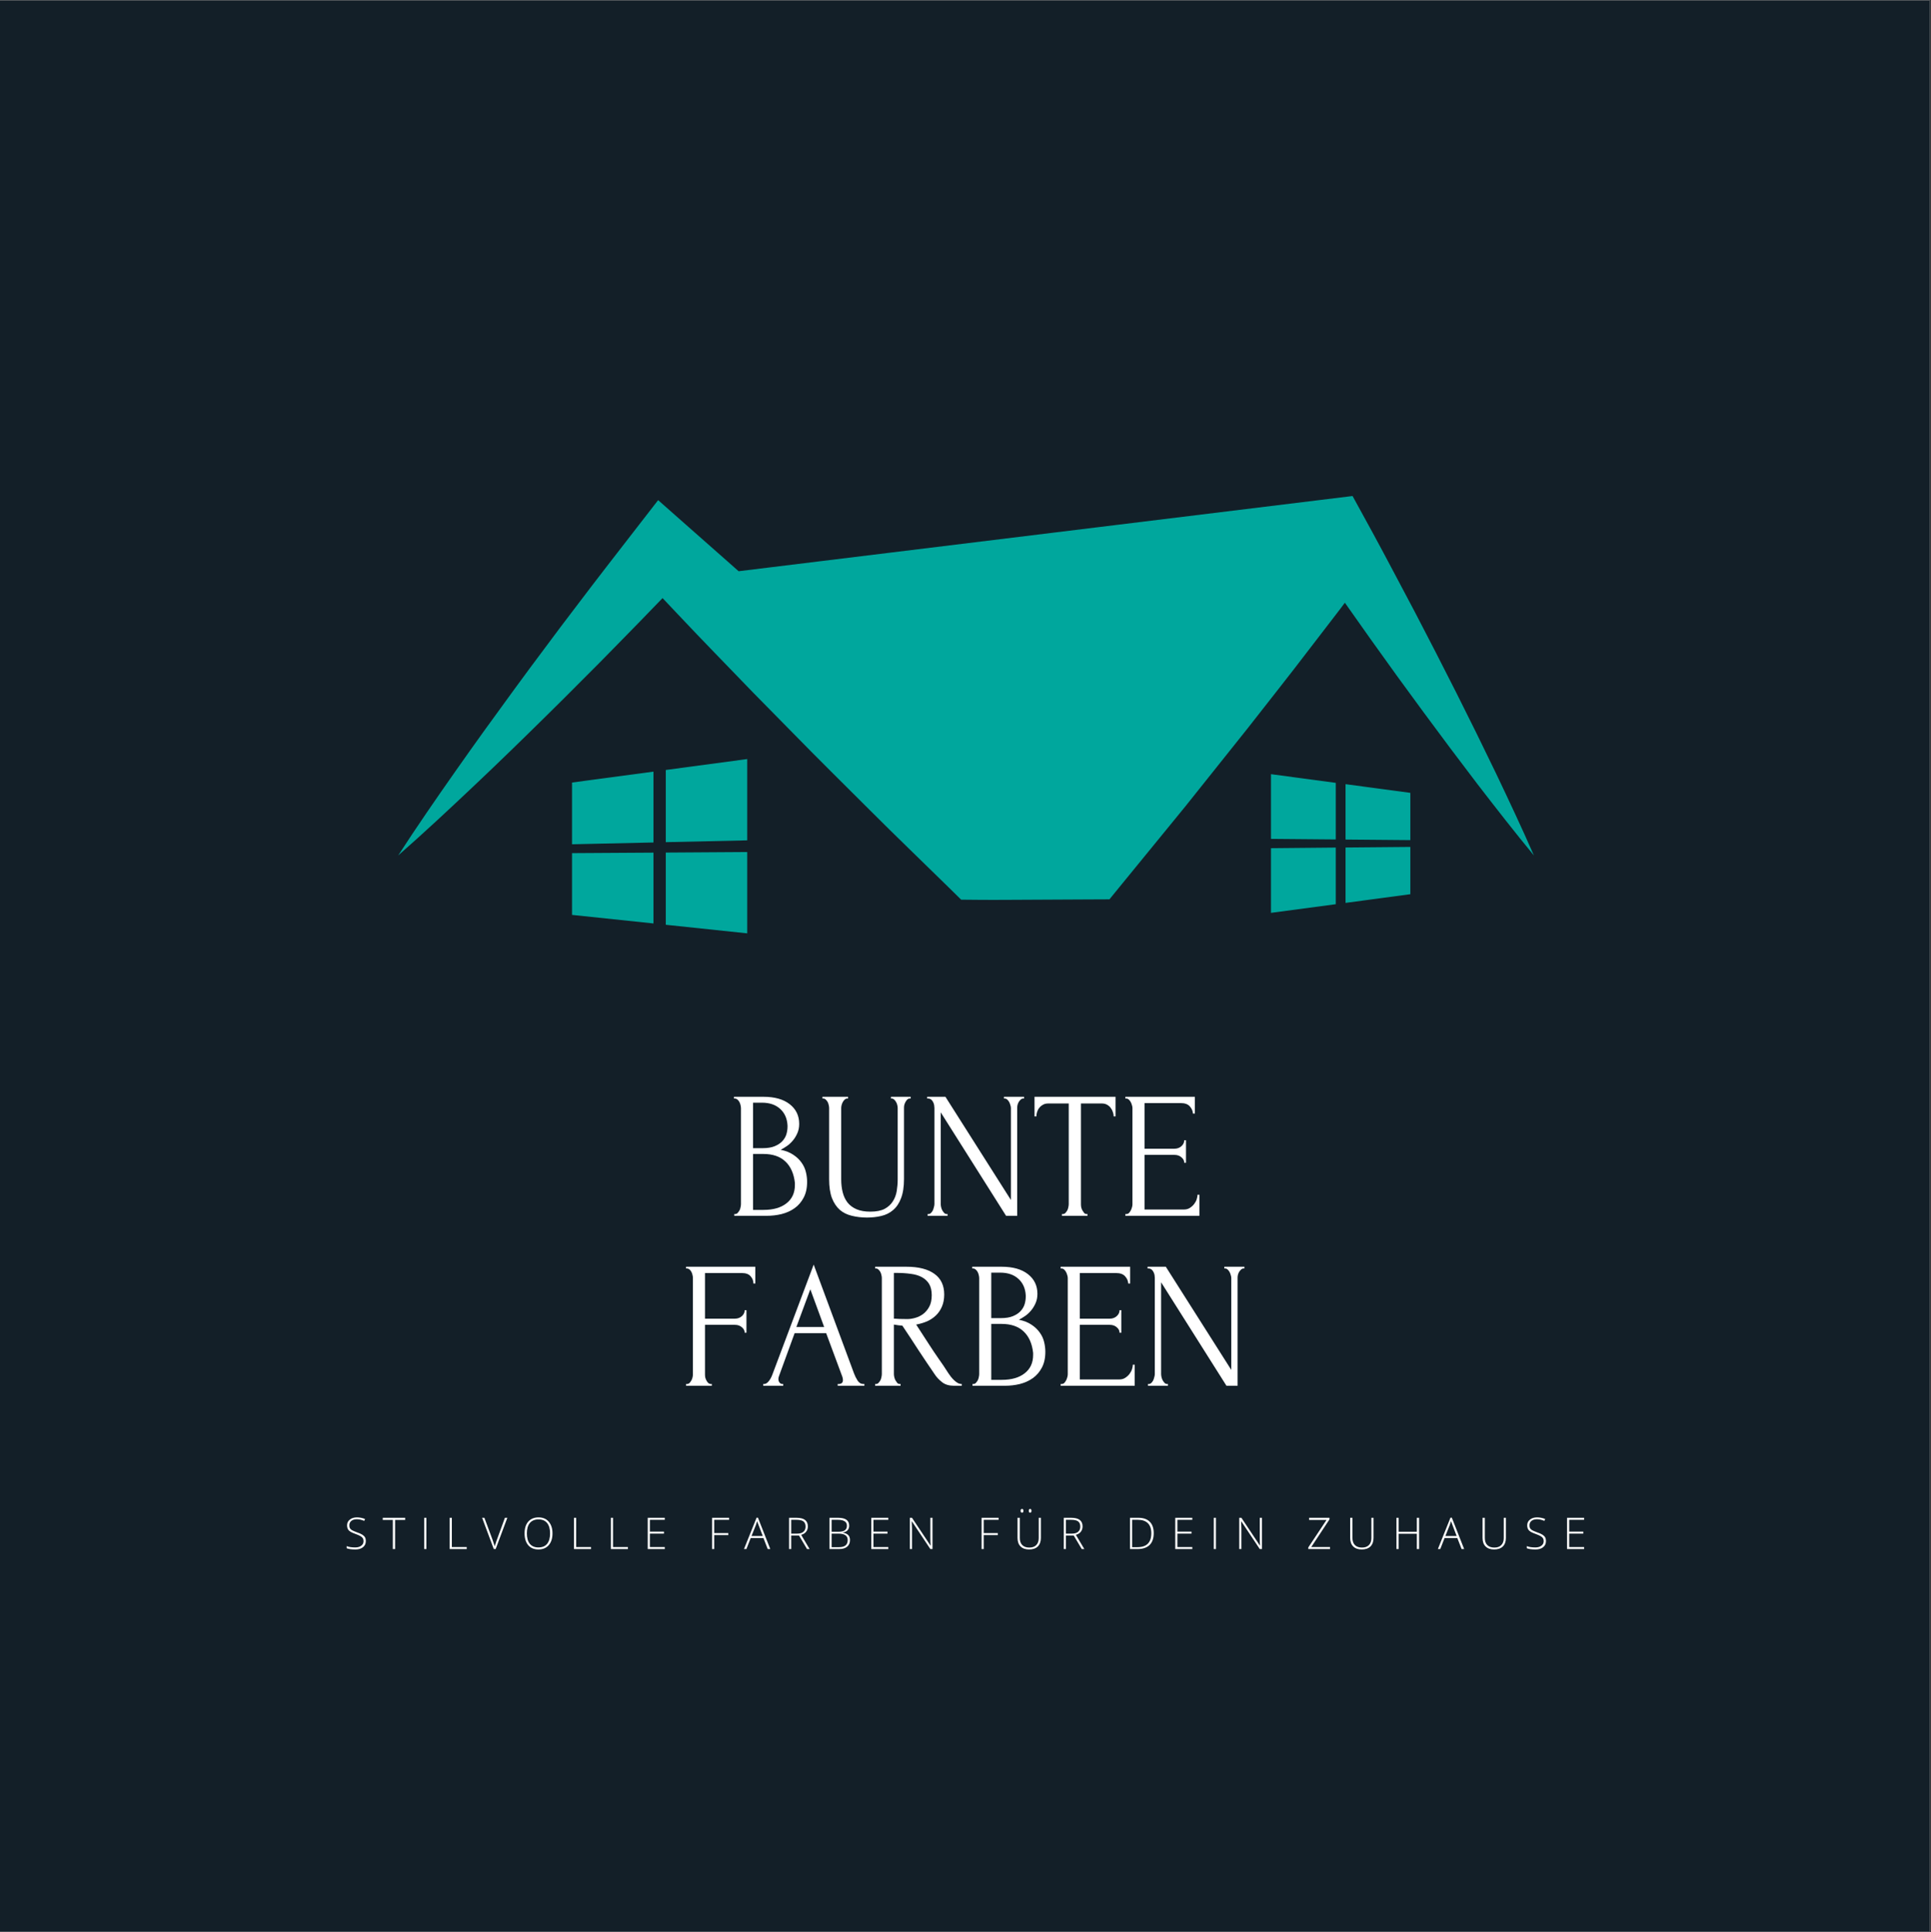 <?xml version="1.0" encoding="iso-8859-1"?>
<svg xmlns="http://www.w3.org/2000/svg" xmlns:xlink="http://www.w3.org/1999/xlink" width="224.88pt" height="225pt" viewBox="0 0 224.88 225" version="1.2">
	
	

	
	<rect x="0" y="0" width="224.88" height="225" fill="#333333" stroke="none"/>
	
	

	
	<defs>
		
		

		
		<g>
			
			

			
			<symbol overflow="visible" id="glyph0-0">
				
				

				
				<path style="stroke:none;" d="" animation_id="0"/>
				
				

			
			</symbol>
			
			

			
			<symbol overflow="visible" id="glyph0-1">
				
				

				
				<path style="stroke:none;" d="M 0.938 -0.203 L 1.047 -0.203 C 1.148 -0.203 1.242 -0.242 1.328 -0.328 C 1.41 -0.422 1.484 -0.52 1.547 -0.625 C 1.609 -0.738 1.648 -0.863 1.672 -1 C 1.703 -1.133 1.719 -1.254 1.719 -1.359 L 1.719 -12.531 C 1.719 -12.633 1.703 -12.75 1.672 -12.875 C 1.648 -13 1.609 -13.117 1.547 -13.234 C 1.484 -13.359 1.406 -13.457 1.312 -13.531 C 1.219 -13.613 1.117 -13.656 1.016 -13.656 L 0.906 -13.656 L 0.906 -13.859 L 4.344 -13.859 C 5.645 -13.859 6.66 -13.57 7.391 -13 C 8.129 -12.426 8.5 -11.66 8.5 -10.703 C 8.5 -10.297 8.426 -9.93 8.281 -9.609 C 8.145 -9.297 7.969 -9.008 7.75 -8.75 C 7.539 -8.5 7.305 -8.285 7.047 -8.109 C 6.797 -7.941 6.562 -7.801 6.344 -7.688 C 6.926 -7.57 7.414 -7.379 7.812 -7.109 C 8.207 -6.848 8.523 -6.547 8.766 -6.203 C 9.016 -5.859 9.188 -5.488 9.281 -5.094 C 9.375 -4.707 9.422 -4.328 9.422 -3.953 C 9.422 -3.223 9.285 -2.609 9.016 -2.109 C 8.754 -1.609 8.406 -1.203 7.969 -0.891 C 7.531 -0.578 7.023 -0.348 6.453 -0.203 C 5.891 -0.066 5.305 0 4.703 0 L 0.938 0 Z M 8 -3.828 C 7.883 -4.898 7.52 -5.727 6.906 -6.312 C 6.289 -6.906 5.426 -7.203 4.312 -7.203 L 3.125 -7.203 L 3.125 -0.688 L 4.344 -0.688 C 5.477 -0.688 6.367 -0.941 7.016 -1.453 C 7.672 -1.961 8 -2.676 8 -3.594 Z M 7.141 -10.516 C 7.098 -11.328 6.812 -11.973 6.281 -12.453 C 5.758 -12.93 5.055 -13.172 4.172 -13.172 L 3.125 -13.172 L 3.125 -7.875 L 4.219 -7.875 C 4.812 -7.875 5.289 -7.953 5.656 -8.109 C 6.031 -8.266 6.328 -8.461 6.547 -8.703 C 6.773 -8.953 6.93 -9.223 7.016 -9.516 C 7.098 -9.805 7.141 -10.094 7.141 -10.375 Z M 7.141 -10.516 " animation_id="1"/>
				
				

			
			</symbol>
			
			

			
			<symbol overflow="visible" id="glyph0-2">
				
				

				
				<path style="stroke:none;" d="M 0.938 -13.859 L 3.922 -13.859 L 3.922 -13.656 L 3.828 -13.656 C 3.711 -13.656 3.613 -13.613 3.531 -13.531 C 3.445 -13.457 3.375 -13.363 3.312 -13.25 C 3.25 -13.133 3.203 -13.016 3.172 -12.891 C 3.141 -12.766 3.125 -12.656 3.125 -12.562 L 3.125 -4.266 C 3.125 -3.711 3.18 -3.207 3.297 -2.75 C 3.41 -2.289 3.598 -1.891 3.859 -1.547 C 4.129 -1.211 4.477 -0.953 4.906 -0.766 C 5.344 -0.578 5.879 -0.484 6.516 -0.484 C 7.211 -0.484 7.77 -0.594 8.188 -0.812 C 8.602 -1.039 8.922 -1.332 9.141 -1.688 C 9.367 -2.039 9.52 -2.441 9.594 -2.891 C 9.664 -3.336 9.703 -3.781 9.703 -4.219 L 9.703 -12.562 C 9.703 -12.656 9.688 -12.766 9.656 -12.891 C 9.633 -13.016 9.586 -13.133 9.516 -13.25 C 9.453 -13.363 9.379 -13.457 9.297 -13.531 C 9.211 -13.613 9.125 -13.656 9.031 -13.656 L 8.922 -13.656 L 8.922 -13.859 L 11.219 -13.859 L 11.219 -13.656 L 11.109 -13.656 C 10.992 -13.656 10.895 -13.613 10.812 -13.531 C 10.738 -13.457 10.672 -13.363 10.609 -13.25 C 10.547 -13.133 10.5 -13.016 10.469 -12.891 C 10.445 -12.766 10.438 -12.656 10.438 -12.562 L 10.438 -4.281 C 10.438 -3.375 10.32 -2.629 10.094 -2.047 C 9.875 -1.461 9.566 -1.004 9.172 -0.672 C 8.785 -0.336 8.328 -0.109 7.797 0.016 C 7.273 0.141 6.719 0.203 6.125 0.203 C 5.5 0.203 4.914 0.133 4.375 0 C 3.832 -0.125 3.363 -0.352 2.969 -0.688 C 2.582 -1.031 2.273 -1.488 2.047 -2.062 C 1.828 -2.645 1.719 -3.379 1.719 -4.266 L 1.719 -12.562 C 1.719 -12.656 1.703 -12.766 1.672 -12.891 C 1.648 -13.016 1.609 -13.133 1.547 -13.25 C 1.484 -13.363 1.41 -13.457 1.328 -13.531 C 1.242 -13.613 1.148 -13.656 1.047 -13.656 L 0.938 -13.656 Z M 0.938 -13.859 " animation_id="2"/>
				
				

			
			</symbol>
			
			

			
			<symbol overflow="visible" id="glyph0-3">
				
				

				
				<path style="stroke:none;" d="M 3.156 -0.203 L 3.25 -0.203 L 3.25 0 L 0.922 0 L 0.922 -0.203 L 1.031 -0.203 C 1.125 -0.203 1.219 -0.242 1.312 -0.328 C 1.406 -0.422 1.477 -0.52 1.531 -0.625 C 1.582 -0.738 1.625 -0.863 1.656 -1 C 1.695 -1.133 1.719 -1.254 1.719 -1.359 L 1.719 -12.562 C 1.719 -12.656 1.707 -12.766 1.688 -12.891 C 1.664 -13.016 1.625 -13.133 1.562 -13.25 C 1.508 -13.363 1.438 -13.457 1.344 -13.531 C 1.25 -13.613 1.129 -13.656 0.984 -13.656 L 0.875 -13.656 L 0.875 -13.859 L 3 -13.859 L 10.625 -1.844 L 10.625 -12.562 C 10.625 -12.656 10.602 -12.766 10.562 -12.891 C 10.531 -13.016 10.484 -13.133 10.422 -13.25 C 10.359 -13.363 10.285 -13.457 10.203 -13.531 C 10.117 -13.613 10.02 -13.656 9.906 -13.656 L 9.812 -13.656 L 9.812 -13.859 L 12.156 -13.859 L 12.156 -13.656 L 12.047 -13.656 C 11.941 -13.656 11.848 -13.613 11.766 -13.531 C 11.68 -13.457 11.602 -13.363 11.531 -13.25 C 11.469 -13.133 11.422 -13.016 11.391 -12.891 C 11.367 -12.766 11.359 -12.656 11.359 -12.562 L 11.359 0 L 10.062 0 L 2.453 -12.047 L 2.453 -1.359 C 2.453 -1.254 2.469 -1.133 2.5 -1 C 2.531 -0.863 2.578 -0.738 2.641 -0.625 C 2.703 -0.52 2.773 -0.422 2.859 -0.328 C 2.941 -0.242 3.039 -0.203 3.156 -0.203 Z M 3.156 -0.203 " animation_id="3"/>
				
				

			
			</symbol>
			
			

			
			<symbol overflow="visible" id="glyph0-4">
				
				

				
				<path style="stroke:none;" d="M 6.266 -0.203 L 6.359 -0.203 L 6.359 0 L 3.375 0 L 3.375 -0.203 L 3.484 -0.203 C 3.598 -0.203 3.695 -0.242 3.781 -0.328 C 3.863 -0.422 3.938 -0.52 4 -0.625 C 4.062 -0.738 4.102 -0.863 4.125 -1 C 4.156 -1.133 4.172 -1.254 4.172 -1.359 L 4.172 -13.078 L 1.75 -13.078 C 1.52 -13.078 1.32 -13.023 1.156 -12.922 C 0.988 -12.828 0.848 -12.707 0.734 -12.562 C 0.617 -12.414 0.535 -12.254 0.484 -12.078 C 0.43 -11.91 0.406 -11.742 0.406 -11.578 L 0.188 -11.578 L 0.188 -13.859 L 9.625 -13.859 L 9.625 -11.578 L 9.406 -11.578 C 9.406 -11.742 9.375 -11.91 9.312 -12.078 C 9.258 -12.254 9.176 -12.414 9.062 -12.562 C 8.957 -12.707 8.82 -12.828 8.656 -12.922 C 8.488 -13.023 8.289 -13.078 8.062 -13.078 L 5.594 -13.078 L 5.594 -1.359 C 5.594 -1.254 5.602 -1.133 5.625 -1 C 5.656 -0.863 5.703 -0.738 5.766 -0.625 C 5.828 -0.52 5.895 -0.422 5.969 -0.328 C 6.051 -0.242 6.148 -0.203 6.266 -0.203 Z M 6.266 -0.203 " animation_id="4"/>
				
				

			
			</symbol>
			
			

			
			<symbol overflow="visible" id="glyph0-5">
				
				

				
				<path style="stroke:none;" d="M 0.938 -0.203 L 1.047 -0.203 C 1.16 -0.203 1.258 -0.238 1.344 -0.312 C 1.426 -0.395 1.5 -0.492 1.562 -0.609 C 1.625 -0.723 1.672 -0.844 1.703 -0.969 C 1.742 -1.094 1.766 -1.211 1.766 -1.328 L 1.766 -12.562 C 1.766 -12.656 1.742 -12.766 1.703 -12.891 C 1.672 -13.016 1.625 -13.133 1.562 -13.25 C 1.5 -13.363 1.426 -13.457 1.344 -13.531 C 1.258 -13.613 1.16 -13.656 1.047 -13.656 L 0.938 -13.656 L 0.938 -13.859 L 9.031 -13.859 L 9.031 -11.906 L 8.812 -11.906 C 8.789 -12.227 8.664 -12.508 8.438 -12.75 C 8.219 -13 7.867 -13.125 7.391 -13.125 L 3.172 -13.125 L 3.172 -7.812 L 6.656 -7.812 C 6.977 -7.812 7.25 -7.91 7.469 -8.109 C 7.688 -8.305 7.797 -8.535 7.797 -8.797 L 8 -8.797 L 8 -6.172 L 7.797 -6.172 C 7.797 -6.422 7.688 -6.633 7.469 -6.812 C 7.258 -7 6.988 -7.094 6.656 -7.094 L 3.172 -7.094 L 3.172 -0.734 L 7.766 -0.734 C 8.035 -0.734 8.266 -0.797 8.453 -0.922 C 8.648 -1.047 8.816 -1.195 8.953 -1.375 C 9.086 -1.551 9.188 -1.738 9.25 -1.938 C 9.312 -2.145 9.344 -2.316 9.344 -2.453 L 9.562 -2.453 L 9.562 0 L 0.938 0 Z M 0.938 -0.203 " animation_id="5"/>
				
				

			
			</symbol>
			
			

			
			<symbol overflow="visible" id="glyph0-6">
				
				

				
				<path style="stroke:none;" d="M 3.859 -0.203 L 3.969 -0.203 L 3.969 0 L 0.969 0 L 0.969 -0.203 L 1.078 -0.203 C 1.18 -0.203 1.273 -0.238 1.359 -0.312 C 1.441 -0.395 1.516 -0.492 1.578 -0.609 C 1.648 -0.723 1.695 -0.844 1.719 -0.969 C 1.75 -1.094 1.766 -1.211 1.766 -1.328 L 1.766 -12.562 C 1.766 -12.656 1.75 -12.766 1.719 -12.891 C 1.695 -13.016 1.656 -13.133 1.594 -13.25 C 1.539 -13.363 1.469 -13.457 1.375 -13.531 C 1.281 -13.613 1.18 -13.656 1.078 -13.656 L 0.969 -13.656 L 0.969 -13.859 L 9.031 -13.859 L 9.031 -11.906 L 8.812 -11.906 C 8.812 -12.227 8.703 -12.508 8.484 -12.75 C 8.273 -13 7.938 -13.125 7.469 -13.125 L 3.172 -13.125 L 3.172 -7.812 L 6.656 -7.812 C 6.977 -7.812 7.25 -7.91 7.469 -8.109 C 7.688 -8.305 7.797 -8.535 7.797 -8.797 L 8 -8.797 L 8 -6.172 L 7.797 -6.172 C 7.797 -6.422 7.688 -6.633 7.469 -6.812 C 7.258 -7 6.988 -7.094 6.656 -7.094 L 3.172 -7.094 L 3.172 -1.328 C 3.172 -1.211 3.18 -1.094 3.203 -0.969 C 3.234 -0.844 3.281 -0.723 3.344 -0.609 C 3.406 -0.492 3.477 -0.395 3.562 -0.312 C 3.656 -0.238 3.754 -0.203 3.859 -0.203 Z M 3.859 -0.203 " animation_id="6"/>
				
				

			
			</symbol>
			
			

			
			<symbol overflow="visible" id="glyph0-7">
				
				

				
				<path style="stroke:none;" d="M 8.969 -0.203 L 9.078 -0.203 C 9.41 -0.203 9.578 -0.359 9.578 -0.672 C 9.578 -0.785 9.555 -0.906 9.516 -1.031 L 7.625 -6.125 L 3.953 -6.125 L 2.125 -1.109 C 2.082 -0.992 2.062 -0.891 2.062 -0.797 C 2.062 -0.617 2.109 -0.473 2.203 -0.359 C 2.305 -0.254 2.41 -0.203 2.516 -0.203 L 2.625 -0.203 L 2.625 0 L 0.297 0 L 0.297 -0.203 L 0.406 -0.203 C 0.582 -0.203 0.758 -0.312 0.938 -0.531 C 1.113 -0.75 1.254 -1.004 1.359 -1.297 L 6.172 -14.109 L 10.875 -1.422 C 10.977 -1.148 11.113 -0.879 11.281 -0.609 C 11.457 -0.336 11.688 -0.203 11.969 -0.203 L 12.078 -0.203 L 12.078 0 L 8.969 0 Z M 4.156 -6.844 L 7.391 -6.844 L 5.781 -11.234 Z M 4.156 -6.844 " animation_id="7"/>
				
				

			
			</symbol>
			
			

			
			<symbol overflow="visible" id="glyph0-8">
				
				

				
				<path style="stroke:none;" d="M 3.797 -0.203 L 3.906 -0.203 L 3.906 0 L 0.938 0 L 0.938 -0.203 L 1.047 -0.203 C 1.148 -0.203 1.242 -0.242 1.328 -0.328 C 1.41 -0.422 1.484 -0.52 1.547 -0.625 C 1.609 -0.738 1.648 -0.863 1.672 -1 C 1.703 -1.133 1.719 -1.254 1.719 -1.359 L 1.719 -12.562 C 1.719 -12.656 1.703 -12.766 1.672 -12.891 C 1.648 -13.016 1.609 -13.133 1.547 -13.25 C 1.484 -13.363 1.41 -13.457 1.328 -13.531 C 1.242 -13.613 1.148 -13.656 1.047 -13.656 L 0.938 -13.656 L 0.938 -13.859 L 4.594 -13.859 C 6 -13.859 7.082 -13.582 7.844 -13.031 C 8.602 -12.488 8.984 -11.688 8.984 -10.625 C 8.984 -10.094 8.895 -9.625 8.719 -9.219 C 8.551 -8.82 8.316 -8.477 8.016 -8.188 C 7.723 -7.906 7.379 -7.676 6.984 -7.5 C 6.586 -7.332 6.164 -7.207 5.719 -7.125 L 7.219 -4.812 C 7.582 -4.25 7.953 -3.695 8.328 -3.156 C 8.711 -2.625 9.086 -2.066 9.453 -1.484 C 9.547 -1.348 9.648 -1.203 9.766 -1.047 C 9.891 -0.891 10.02 -0.75 10.156 -0.625 C 10.289 -0.5 10.43 -0.395 10.578 -0.312 C 10.723 -0.238 10.875 -0.203 11.031 -0.203 L 11.031 0 L 10.125 0 C 9.562 0 9.102 -0.133 8.75 -0.406 C 8.395 -0.676 8.098 -0.992 7.859 -1.359 C 7.223 -2.285 6.594 -3.223 5.969 -4.172 C 5.352 -5.129 4.734 -6.07 4.109 -7 C 3.961 -7.008 3.801 -7.023 3.625 -7.047 C 3.445 -7.066 3.281 -7.094 3.125 -7.125 L 3.125 -1.359 C 3.125 -1.254 3.141 -1.133 3.172 -1 C 3.203 -0.863 3.25 -0.738 3.312 -0.625 C 3.375 -0.52 3.441 -0.422 3.516 -0.328 C 3.598 -0.242 3.691 -0.203 3.797 -0.203 Z M 3.125 -13.141 L 3.125 -7.812 L 3.234 -7.812 C 3.348 -7.801 3.523 -7.789 3.766 -7.781 C 4.016 -7.77 4.32 -7.766 4.688 -7.766 C 4.977 -7.766 5.285 -7.812 5.609 -7.906 C 5.941 -8 6.25 -8.148 6.531 -8.359 C 6.82 -8.578 7.062 -8.863 7.25 -9.219 C 7.438 -9.57 7.531 -10.016 7.531 -10.547 C 7.531 -11.078 7.43 -11.508 7.234 -11.844 C 7.035 -12.176 6.754 -12.441 6.391 -12.641 C 6.035 -12.836 5.602 -12.969 5.094 -13.031 C 4.594 -13.102 4.039 -13.141 3.438 -13.141 Z M 3.125 -13.141 " animation_id="8"/>
				
				

			
			</symbol>
			
			

			
			<symbol overflow="visible" id="glyph1-0">
				
				

				
				<path style="stroke:none;" d="M 0.484 -3.641 L 2.578 -3.641 L 2.578 0 L 0.484 0 Z M 0.734 -0.266 L 2.312 -0.266 L 2.312 -3.375 L 0.734 -3.375 Z M 0.734 -0.266 " animation_id="9"/>
				
				

			
			</symbol>
			
			

			
			<symbol overflow="visible" id="glyph1-1">
				
				

				
				<path style="stroke:none;" d="M 2.516 -0.938 C 2.516 -0.633 2.406 -0.395 2.188 -0.219 C 1.969 -0.039 1.672 0.047 1.297 0.047 C 0.848 0.047 0.508 0 0.281 -0.094 L 0.281 -0.344 C 0.539 -0.238 0.875 -0.188 1.281 -0.188 C 1.57 -0.188 1.805 -0.254 1.984 -0.391 C 2.16 -0.523 2.25 -0.703 2.25 -0.922 C 2.25 -1.066 2.219 -1.18 2.156 -1.266 C 2.102 -1.359 2.008 -1.441 1.875 -1.516 C 1.75 -1.586 1.555 -1.672 1.297 -1.766 C 0.93 -1.891 0.676 -2.023 0.531 -2.172 C 0.395 -2.316 0.328 -2.516 0.328 -2.766 C 0.328 -3.035 0.43 -3.254 0.641 -3.422 C 0.848 -3.598 1.125 -3.688 1.469 -3.688 C 1.801 -3.688 2.117 -3.625 2.422 -3.5 L 2.328 -3.281 C 2.023 -3.406 1.738 -3.469 1.469 -3.469 C 1.195 -3.469 0.984 -3.406 0.828 -3.281 C 0.672 -3.156 0.594 -2.984 0.594 -2.766 C 0.594 -2.629 0.613 -2.52 0.656 -2.438 C 0.707 -2.352 0.785 -2.273 0.891 -2.203 C 1.004 -2.141 1.195 -2.055 1.469 -1.953 C 1.75 -1.859 1.961 -1.766 2.109 -1.672 C 2.254 -1.578 2.359 -1.473 2.422 -1.359 C 2.484 -1.242 2.516 -1.102 2.516 -0.938 Z M 2.516 -0.938 " animation_id="10"/>
				
				

			
			</symbol>
			
			

			
			<symbol overflow="visible" id="glyph1-2">
				
				

				
				<path style="stroke:none;" d="M 1.469 0 L 1.203 0 L 1.203 -3.391 L 0.031 -3.391 L 0.031 -3.641 L 2.641 -3.641 L 2.641 -3.391 L 1.469 -3.391 Z M 1.469 0 " animation_id="11"/>
				
				

			
			</symbol>
			
			

			
			<symbol overflow="visible" id="glyph1-3">
				
				

				
				<path style="stroke:none;" d="M 0.516 0 L 0.516 -3.641 L 0.766 -3.641 L 0.766 0 Z M 0.516 0 " animation_id="12"/>
				
				

			
			</symbol>
			
			

			
			<symbol overflow="visible" id="glyph1-4">
				
				

				
				<path style="stroke:none;" d="M 0.516 0 L 0.516 -3.641 L 0.766 -3.641 L 0.766 -0.234 L 2.5 -0.234 L 2.5 0 Z M 0.516 0 " animation_id="13"/>
				
				

			
			</symbol>
			
			

			
			<symbol overflow="visible" id="glyph1-5">
				
				

				
				<path style="stroke:none;" d="M 2.656 -3.641 L 2.938 -3.641 L 1.578 0 L 1.359 0 L 0 -3.641 L 0.266 -3.641 L 1.188 -1.156 C 1.32 -0.789 1.414 -0.516 1.469 -0.328 C 1.5 -0.441 1.562 -0.633 1.656 -0.906 Z M 2.656 -3.641 " animation_id="14"/>
				
				

			
			</symbol>
			
			

			
			<symbol overflow="visible" id="glyph1-6">
				
				

				
				<path style="stroke:none;" d="M 3.578 -1.828 C 3.578 -1.242 3.43 -0.785 3.141 -0.453 C 2.848 -0.117 2.445 0.047 1.938 0.047 C 1.438 0.047 1.039 -0.117 0.75 -0.453 C 0.469 -0.785 0.328 -1.242 0.328 -1.828 C 0.328 -2.41 0.469 -2.863 0.75 -3.188 C 1.039 -3.52 1.441 -3.688 1.953 -3.688 C 2.461 -3.688 2.859 -3.52 3.141 -3.188 C 3.43 -2.852 3.578 -2.398 3.578 -1.828 Z M 0.594 -1.828 C 0.594 -1.305 0.707 -0.898 0.938 -0.609 C 1.176 -0.328 1.508 -0.188 1.938 -0.188 C 2.383 -0.188 2.723 -0.328 2.953 -0.609 C 3.18 -0.891 3.297 -1.297 3.297 -1.828 C 3.297 -2.348 3.18 -2.75 2.953 -3.031 C 2.723 -3.312 2.391 -3.453 1.953 -3.453 C 1.516 -3.453 1.176 -3.312 0.938 -3.031 C 0.707 -2.75 0.594 -2.348 0.594 -1.828 Z M 0.594 -1.828 " animation_id="15"/>
				
				

			
			</symbol>
			
			

			
			<symbol overflow="visible" id="glyph1-7">
				
				

				
				<path style="stroke:none;" d="M 2.5 0 L 0.516 0 L 0.516 -3.641 L 2.5 -3.641 L 2.5 -3.406 L 0.766 -3.406 L 0.766 -2.031 L 2.406 -2.031 L 2.406 -1.797 L 0.766 -1.797 L 0.766 -0.234 L 2.5 -0.234 Z M 2.5 0 " animation_id="16"/>
				
				

			
			</symbol>
			
			

			
			<symbol overflow="visible" id="glyph1-8">
				
				

				
				<path style="stroke:none;" d="" animation_id="17"/>
				
				

			
			</symbol>
			
			

			
			<symbol overflow="visible" id="glyph1-9">
				
				

				
				<path style="stroke:none;" d="M 0.766 0 L 0.516 0 L 0.516 -3.641 L 2.5 -3.641 L 2.5 -3.406 L 0.766 -3.406 L 0.766 -1.859 L 2.406 -1.859 L 2.406 -1.625 L 0.766 -1.625 Z M 0.766 0 " animation_id="18"/>
				
				

			
			</symbol>
			
			

			
			<symbol overflow="visible" id="glyph1-10">
				
				

				
				<path style="stroke:none;" d="M 2.266 -1.281 L 0.781 -1.281 L 0.281 0 L 0 0 L 1.469 -3.656 L 1.625 -3.656 L 3.062 0 L 2.766 0 Z M 0.875 -1.516 L 2.188 -1.516 L 1.688 -2.828 C 1.645 -2.93 1.594 -3.07 1.531 -3.25 C 1.488 -3.094 1.441 -2.945 1.391 -2.812 Z M 0.875 -1.516 " animation_id="19"/>
				
				

			
			</symbol>
			
			

			
			<symbol overflow="visible" id="glyph1-11">
				
				

				
				<path style="stroke:none;" d="M 0.766 -1.578 L 0.766 0 L 0.516 0 L 0.516 -3.641 L 1.375 -3.641 C 1.832 -3.641 2.164 -3.555 2.375 -3.391 C 2.594 -3.223 2.703 -2.973 2.703 -2.641 C 2.703 -2.391 2.633 -2.18 2.5 -2.016 C 2.375 -1.848 2.18 -1.727 1.922 -1.656 L 2.906 0 L 2.609 0 L 1.672 -1.578 Z M 0.766 -1.797 L 1.469 -1.797 C 1.77 -1.797 2.004 -1.863 2.172 -2 C 2.348 -2.145 2.438 -2.348 2.438 -2.609 C 2.438 -2.891 2.352 -3.094 2.188 -3.219 C 2.02 -3.344 1.75 -3.406 1.375 -3.406 L 0.766 -3.406 Z M 0.766 -1.797 " animation_id="20"/>
				
				

			
			</symbol>
			
			

			
			<symbol overflow="visible" id="glyph1-12">
				
				

				
				<path style="stroke:none;" d="M 0.516 -3.641 L 1.516 -3.641 C 1.961 -3.641 2.289 -3.562 2.5 -3.406 C 2.707 -3.25 2.812 -3.02 2.812 -2.719 C 2.812 -2.508 2.75 -2.332 2.625 -2.188 C 2.5 -2.051 2.312 -1.961 2.062 -1.922 L 2.062 -1.906 C 2.352 -1.863 2.566 -1.77 2.703 -1.625 C 2.836 -1.488 2.906 -1.297 2.906 -1.047 C 2.906 -0.711 2.789 -0.453 2.562 -0.266 C 2.344 -0.086 2.031 0 1.625 0 L 0.516 0 Z M 0.766 -2.016 L 1.562 -2.016 C 1.906 -2.016 2.156 -2.07 2.312 -2.188 C 2.469 -2.301 2.547 -2.477 2.547 -2.719 C 2.547 -2.957 2.457 -3.129 2.281 -3.234 C 2.102 -3.348 1.844 -3.406 1.5 -3.406 L 0.766 -3.406 Z M 0.766 -1.797 L 0.766 -0.219 L 1.625 -0.219 C 2.301 -0.219 2.641 -0.492 2.641 -1.047 C 2.641 -1.547 2.281 -1.797 1.562 -1.797 Z M 0.766 -1.797 " animation_id="21"/>
				
				

			
			</symbol>
			
			

			
			<symbol overflow="visible" id="glyph1-13">
				
				

				
				<path style="stroke:none;" d="M 3.156 0 L 2.906 0 L 0.75 -3.234 L 0.734 -3.234 C 0.754 -2.848 0.766 -2.555 0.766 -2.359 L 0.766 0 L 0.516 0 L 0.516 -3.641 L 0.766 -3.641 L 2.922 -0.406 L 2.938 -0.406 C 2.914 -0.707 2.906 -0.992 2.906 -1.266 L 2.906 -3.641 L 3.156 -3.641 Z M 3.156 0 " animation_id="22"/>
				
				

			
			</symbol>
			
			

			
			<symbol overflow="visible" id="glyph1-14">
				
				

				
				<path style="stroke:none;" d="M 3.188 -3.641 L 3.188 -1.281 C 3.188 -0.863 3.066 -0.535 2.828 -0.297 C 2.586 -0.066 2.25 0.047 1.812 0.047 C 1.395 0.047 1.066 -0.066 0.828 -0.297 C 0.586 -0.535 0.469 -0.867 0.469 -1.297 L 0.469 -3.641 L 0.734 -3.641 L 0.734 -1.281 C 0.734 -0.938 0.828 -0.664 1.016 -0.469 C 1.211 -0.27 1.488 -0.172 1.844 -0.172 C 2.188 -0.172 2.453 -0.266 2.641 -0.453 C 2.836 -0.648 2.938 -0.922 2.938 -1.266 L 2.938 -3.641 Z M 0.828 -4.453 C 0.828 -4.523 0.836 -4.578 0.859 -4.609 C 0.891 -4.648 0.938 -4.672 1 -4.672 C 1.102 -4.672 1.156 -4.598 1.156 -4.453 C 1.156 -4.305 1.102 -4.234 1 -4.234 C 0.883 -4.234 0.828 -4.305 0.828 -4.453 Z M 1.781 -4.453 C 1.781 -4.523 1.789 -4.578 1.812 -4.609 C 1.844 -4.648 1.883 -4.672 1.938 -4.672 C 2.039 -4.672 2.094 -4.598 2.094 -4.453 C 2.094 -4.305 2.039 -4.234 1.938 -4.234 C 1.832 -4.234 1.781 -4.305 1.781 -4.453 Z M 1.781 -4.453 " animation_id="23"/>
				
				

			
			</symbol>
			
			

			
			<symbol overflow="visible" id="glyph1-15">
				
				

				
				<path style="stroke:none;" d="M 3.281 -1.859 C 3.281 -1.242 3.117 -0.781 2.797 -0.469 C 2.473 -0.156 2.004 0 1.391 0 L 0.516 0 L 0.516 -3.641 L 1.5 -3.641 C 2.082 -3.641 2.523 -3.484 2.828 -3.172 C 3.129 -2.867 3.281 -2.43 3.281 -1.859 Z M 3 -1.844 C 3 -2.363 2.863 -2.754 2.594 -3.016 C 2.332 -3.273 1.945 -3.406 1.438 -3.406 L 0.766 -3.406 L 0.766 -0.219 L 1.375 -0.219 C 2.457 -0.219 3 -0.758 3 -1.844 Z M 3 -1.844 " animation_id="24"/>
				
				

			
			</symbol>
			
			

			
			<symbol overflow="visible" id="glyph1-16">
				
				

				
				<path style="stroke:none;" d="M 2.734 0 L 0.203 0 L 0.203 -0.188 L 2.328 -3.391 L 0.297 -3.391 L 0.297 -3.641 L 2.672 -3.641 L 2.672 -3.453 L 0.547 -0.234 L 2.734 -0.234 Z M 2.734 0 " animation_id="25"/>
				
				

			
			</symbol>
			
			

			
			<symbol overflow="visible" id="glyph1-17">
				
				

				
				<path style="stroke:none;" d="M 3.188 -3.641 L 3.188 -1.281 C 3.188 -0.863 3.066 -0.535 2.828 -0.297 C 2.586 -0.066 2.25 0.047 1.812 0.047 C 1.395 0.047 1.066 -0.066 0.828 -0.297 C 0.586 -0.535 0.469 -0.867 0.469 -1.297 L 0.469 -3.641 L 0.734 -3.641 L 0.734 -1.281 C 0.734 -0.938 0.828 -0.664 1.016 -0.469 C 1.211 -0.27 1.488 -0.172 1.844 -0.172 C 2.188 -0.172 2.453 -0.266 2.641 -0.453 C 2.836 -0.648 2.938 -0.922 2.938 -1.266 L 2.938 -3.641 Z M 3.188 -3.641 " animation_id="26"/>
				
				

			
			</symbol>
			
			

			
			<symbol overflow="visible" id="glyph1-18">
				
				

				
				<path style="stroke:none;" d="M 3.156 0 L 2.891 0 L 2.891 -1.781 L 0.766 -1.781 L 0.766 0 L 0.516 0 L 0.516 -3.641 L 0.766 -3.641 L 0.766 -2.016 L 2.891 -2.016 L 2.891 -3.641 L 3.156 -3.641 Z M 3.156 0 " animation_id="27"/>
				
				

			
			</symbol>
			
			

		
		</g>
		
		

		
		<clipPath id="clip1">
			
			
  
			
			<path d="M 0 0.059 L 224.762 0.059 L 224.762 224.938 L 0 224.938 Z M 0 0.059 " animation_id="28"/>
			
			

		
		</clipPath>
		
		

	
	</defs>
	
	

	
	<g id="surface1">
		
		

		
		<g clip-path="url(#clip1)" clip-rule="nonzero">
			
			

			
			<path style=" stroke:none;fill-rule:nonzero;fill:rgb(100%,100%,100%);fill-opacity:1;" d="M 0 0.059 L 224.879 0.059 L 224.879 224.941 L 0 224.941 Z M 0 0.059 " animation_id="29"/>
			
			

			
			<path style=" stroke:none;fill-rule:nonzero;fill:rgb(7.449%,12.16%,15.689%);fill-opacity:1;" d="M 0 0.059 L 224.879 0.059 L 224.879 224.941 L 0 224.941 Z M 0 0.059 " animation_id="30"/>
			
			

		
		</g>
		
		

		
		<path style=" stroke:none;fill-rule:nonzero;fill:rgb(0%,65.489%,61.569%);fill-opacity:1;" d="M 174.219 90.047 C 172.699 86.887 171.152 83.746 169.578 80.625 L 167.195 75.945 L 164.785 71.289 L 162.332 66.656 C 161.516 65.113 160.695 63.57 159.859 62.035 L 157.516 57.758 L 86.02 66.516 L 86.027 66.523 C 85.598 66.145 85.168 65.762 84.734 65.379 L 79.922 61.133 L 76.645 58.238 L 74.203 61.387 C 71.793 64.496 69.379 67.598 67.008 70.738 C 65.812 72.301 64.629 73.871 63.457 75.457 C 62.281 77.035 61.098 78.605 59.941 80.203 C 57.613 83.383 55.305 86.574 53.039 89.805 C 50.77 93.035 48.527 96.285 46.371 99.613 C 49.352 96.996 52.242 94.301 55.109 91.59 C 57.984 88.879 60.809 86.129 63.613 83.363 C 65.023 81.984 66.41 80.586 67.801 79.191 C 69.199 77.805 70.582 76.402 71.953 74.996 C 73.703 73.223 75.43 71.434 77.16 69.645 L 78.855 71.438 C 80.324 72.992 81.797 74.543 83.289 76.078 L 87.75 80.691 L 92.246 85.262 C 95.234 88.324 98.285 91.324 101.312 94.348 C 104.332 97.371 107.422 100.328 110.473 103.324 L 111.934 104.762 L 114.074 104.781 C 116.188 104.801 118.305 104.77 120.414 104.766 L 126.754 104.734 L 129.203 104.723 L 130.688 102.902 L 138.055 93.887 L 145.324 84.777 C 147.711 81.711 150.133 78.68 152.484 75.586 L 156.035 70.965 L 156.621 70.184 L 159.629 74.441 L 162.688 78.703 L 165.789 82.941 C 167.863 85.758 169.965 88.562 172.094 91.348 C 174.238 94.125 176.391 96.895 178.637 99.613 C 177.223 96.387 175.73 93.215 174.219 90.047 " animation_id="31"/>
		
		

		
		<path style=" stroke:none;fill-rule:nonzero;fill:rgb(0%,65.489%,61.569%);fill-opacity:1;" d="M 66.617 98.312 L 76.102 98.102 L 76.102 89.852 L 66.617 91.121 L 66.617 98.312 " animation_id="32"/>
		
		

		
		<path style=" stroke:none;fill-rule:nonzero;fill:rgb(0%,65.489%,61.569%);fill-opacity:1;" d="M 77.535 107.684 L 87.02 108.684 L 87.02 99.215 L 77.535 99.277 L 77.535 107.684 " animation_id="33"/>
		
		

		
		<path style=" stroke:none;fill-rule:nonzero;fill:rgb(0%,65.489%,61.569%);fill-opacity:1;" d="M 66.617 106.535 L 76.102 107.531 L 76.102 99.285 L 66.617 99.344 L 66.617 106.535 " animation_id="34"/>
		
		

		
		<path style=" stroke:none;fill-rule:nonzero;fill:rgb(0%,65.489%,61.569%);fill-opacity:1;" d="M 77.535 98.066 L 87.02 97.855 L 87.02 88.387 L 77.535 89.66 L 77.535 98.066 " animation_id="35"/>
		
		

		
		<path style=" stroke:none;fill-rule:nonzero;fill:rgb(0%,65.489%,61.569%);fill-opacity:1;" d="M 156.699 105.137 L 164.246 104.125 L 164.246 98.621 L 156.699 98.688 L 156.699 105.137 " animation_id="36"/>
		
		

		
		<path style=" stroke:none;fill-rule:nonzero;fill:rgb(0%,65.489%,61.569%);fill-opacity:1;" d="M 148.016 106.297 L 155.562 105.289 L 155.562 98.695 L 148.016 98.766 L 148.016 106.297 " animation_id="37"/>
		
		

		
		<path style=" stroke:none;fill-rule:nonzero;fill:rgb(0%,65.489%,61.569%);fill-opacity:1;" d="M 156.699 97.762 L 164.246 97.828 L 164.246 92.324 L 156.699 91.312 L 156.699 97.762 " animation_id="38"/>
		
		

		
		<path style=" stroke:none;fill-rule:nonzero;fill:rgb(0%,65.489%,61.569%);fill-opacity:1;" d="M 148.016 97.684 L 155.562 97.75 L 155.562 91.16 L 148.016 90.148 L 148.016 97.684 " animation_id="39"/>
		
		

		
		<g style="fill:rgb(100%,100%,100%);fill-opacity:1;">
			
			
  
			
			<use xlink:href="#glyph0-1" x="84.572" y="141.574"/>
			
			

		
		</g>
		
		

		
		<g style="fill:rgb(100%,100%,100%);fill-opacity:1;">
			
			
  
			
			<use xlink:href="#glyph0-2" x="94.84" y="141.574"/>
			
			

		
		</g>
		
		

		
		<g style="fill:rgb(100%,100%,100%);fill-opacity:1;">
			
			
  
			
			<use xlink:href="#glyph0-3" x="107.103" y="141.574"/>
			
			

		
		</g>
		
		

		
		<g style="fill:rgb(100%,100%,100%);fill-opacity:1;">
			
			
  
			
			<use xlink:href="#glyph0-4" x="120.29" y="141.574"/>
			
			

		
		</g>
		
		

		
		<g style="fill:rgb(100%,100%,100%);fill-opacity:1;">
			
			
  
			
			<use xlink:href="#glyph0-5" x="130.117" y="141.574"/>
			
			

		
		</g>
		
		

		
		<g style="fill:rgb(100%,100%,100%);fill-opacity:1;">
			
			
  
			
			<use xlink:href="#glyph0-6" x="78.929" y="161.364"/>
			
			

		
		</g>
		
		

		
		<g style="fill:rgb(100%,100%,100%);fill-opacity:1;">
			
			
  
			
			<use xlink:href="#glyph0-7" x="88.588" y="161.364"/>
			
			

		
		</g>
		
		

		
		<g style="fill:rgb(100%,100%,100%);fill-opacity:1;">
			
			
  
			
			<use xlink:href="#glyph0-8" x="100.977" y="161.364"/>
			
			

		
		</g>
		
		

		
		<g style="fill:rgb(100%,100%,100%);fill-opacity:1;">
			
			
  
			
			<use xlink:href="#glyph0-1" x="112.316" y="161.364"/>
			
			

		
		</g>
		
		

		
		<g style="fill:rgb(100%,100%,100%);fill-opacity:1;">
			
			
  
			
			<use xlink:href="#glyph0-5" x="122.584" y="161.364"/>
			
			

		
		</g>
		
		

		
		<g style="fill:rgb(100%,100%,100%);fill-opacity:1;">
			
			
  
			
			<use xlink:href="#glyph0-3" x="132.768" y="161.364"/>
			
			

		
		</g>
		
		

		
		<g style="fill:rgb(100%,100%,100%);fill-opacity:1;">
			
			
  
			
			<use xlink:href="#glyph1-1" x="40.089" y="180.379"/>
			
			

		
		</g>
		
		

		
		<g style="fill:rgb(100%,100%,100%);fill-opacity:1;">
			
			
  
			
			<use xlink:href="#glyph1-2" x="44.543" y="180.379"/>
			
			

		
		</g>
		
		

		
		<g style="fill:rgb(100%,100%,100%);fill-opacity:1;">
			
			
  
			
			<use xlink:href="#glyph1-3" x="48.89" y="180.379"/>
			
			

		
		</g>
		
		

		
		<g style="fill:rgb(100%,100%,100%);fill-opacity:1;">
			
			
  
			
			<use xlink:href="#glyph1-4" x="51.853" y="180.379"/>
			
			

		
		</g>
		
		

		
		<g style="fill:rgb(100%,100%,100%);fill-opacity:1;">
			
			
  
			
			<use xlink:href="#glyph1-5" x="56.145" y="180.379"/>
			
			

		
		</g>
		
		

		
		<g style="fill:rgb(100%,100%,100%);fill-opacity:1;">
			
			
  
			
			<use xlink:href="#glyph1-6" x="60.763" y="180.379"/>
			
			

		
		</g>
		
		

		
		<g style="fill:rgb(100%,100%,100%);fill-opacity:1;">
			
			
  
			
			<use xlink:href="#glyph1-4" x="66.332" y="180.379"/>
			
			

		
		</g>
		
		

		
		<g style="fill:rgb(100%,100%,100%);fill-opacity:1;">
			
			
  
			
			<use xlink:href="#glyph1-4" x="70.624" y="180.379"/>
			
			

		
		</g>
		
		

		
		<g style="fill:rgb(100%,100%,100%);fill-opacity:1;">
			
			
  
			
			<use xlink:href="#glyph1-7" x="74.917" y="180.379"/>
			
			

		
		</g>
		
		

		
		<g style="fill:rgb(100%,100%,100%);fill-opacity:1;">
			
			
  
			
			<use xlink:href="#glyph1-8" x="79.405" y="180.379"/>
			
			

		
		</g>
		
		

		
		<g style="fill:rgb(100%,100%,100%);fill-opacity:1;">
			
			
  
			
			<use xlink:href="#glyph1-9" x="82.408" y="180.379"/>
			
			

		
		</g>
		
		

		
		<g style="fill:rgb(100%,100%,100%);fill-opacity:1;">
			
			
  
			
			<use xlink:href="#glyph1-10" x="86.643" y="180.379"/>
			
			

		
		</g>
		
		

		
		<g style="fill:rgb(100%,100%,100%);fill-opacity:1;">
			
			
  
			
			<use xlink:href="#glyph1-11" x="91.378" y="180.379"/>
			
			

		
		</g>
		
		

		
		<g style="fill:rgb(100%,100%,100%);fill-opacity:1;">
			
			
  
			
			<use xlink:href="#glyph1-12" x="96.082" y="180.379"/>
			
			

		
		</g>
		
		

		
		<g style="fill:rgb(100%,100%,100%);fill-opacity:1;">
			
			
  
			
			<use xlink:href="#glyph1-7" x="100.953" y="180.379"/>
			
			

		
		</g>
		
		

		
		<g style="fill:rgb(100%,100%,100%);fill-opacity:1;">
			
			
  
			
			<use xlink:href="#glyph1-13" x="105.442" y="180.379"/>
			
			

		
		</g>
		
		

		
		<g style="fill:rgb(100%,100%,100%);fill-opacity:1;">
			
			
  
			
			<use xlink:href="#glyph1-8" x="110.792" y="180.379"/>
			
			

		
		</g>
		
		

		
		<g style="fill:rgb(100%,100%,100%);fill-opacity:1;">
			
			
  
			
			<use xlink:href="#glyph1-9" x="113.795" y="180.379"/>
			
			

		
		</g>
		
		

		
		<g style="fill:rgb(100%,100%,100%);fill-opacity:1;">
			
			
  
			
			<use xlink:href="#glyph1-14" x="118.03" y="180.379"/>
			
			

		
		</g>
		
		

		
		<g style="fill:rgb(100%,100%,100%);fill-opacity:1;">
			
			
  
			
			<use xlink:href="#glyph1-11" x="123.371" y="180.379"/>
			
			

		
		</g>
		
		

		
		<g style="fill:rgb(100%,100%,100%);fill-opacity:1;">
			
			
  
			
			<use xlink:href="#glyph1-8" x="128.076" y="180.379"/>
			
			

		
		</g>
		
		

		
		<g style="fill:rgb(100%,100%,100%);fill-opacity:1;">
			
			
  
			
			<use xlink:href="#glyph1-15" x="131.079" y="180.379"/>
			
			

		
		</g>
		
		

		
		<g style="fill:rgb(100%,100%,100%);fill-opacity:1;">
			
			
  
			
			<use xlink:href="#glyph1-7" x="136.352" y="180.379"/>
			
			

		
		</g>
		
		

		
		<g style="fill:rgb(100%,100%,100%);fill-opacity:1;">
			
			
  
			
			<use xlink:href="#glyph1-3" x="140.841" y="180.379"/>
			
			

		
		</g>
		
		

		
		<g style="fill:rgb(100%,100%,100%);fill-opacity:1;">
			
			
  
			
			<use xlink:href="#glyph1-13" x="143.804" y="180.379"/>
			
			

		
		</g>
		
		

		
		<g style="fill:rgb(100%,100%,100%);fill-opacity:1;">
			
			
  
			
			<use xlink:href="#glyph1-8" x="149.154" y="180.379"/>
			
			

		
		</g>
		
		

		
		<g style="fill:rgb(100%,100%,100%);fill-opacity:1;">
			
			
  
			
			<use xlink:href="#glyph1-16" x="152.157" y="180.379"/>
			
			

		
		</g>
		
		

		
		<g style="fill:rgb(100%,100%,100%);fill-opacity:1;">
			
			
  
			
			<use xlink:href="#glyph1-17" x="156.77" y="180.379"/>
			
			

		
		</g>
		
		

		
		<g style="fill:rgb(100%,100%,100%);fill-opacity:1;">
			
			
  
			
			<use xlink:href="#glyph1-18" x="162.111" y="180.379"/>
			
			

		
		</g>
		
		

		
		<g style="fill:rgb(100%,100%,100%);fill-opacity:1;">
			
			
  
			
			<use xlink:href="#glyph1-10" x="167.451" y="180.379"/>
			
			

		
		</g>
		
		

		
		<g style="fill:rgb(100%,100%,100%);fill-opacity:1;">
			
			
  
			
			<use xlink:href="#glyph1-17" x="172.186" y="180.379"/>
			
			

		
		</g>
		
		

		
		<g style="fill:rgb(100%,100%,100%);fill-opacity:1;">
			
			
  
			
			<use xlink:href="#glyph1-1" x="177.526" y="180.379"/>
			
			

		
		</g>
		
		

		
		<g style="fill:rgb(100%,100%,100%);fill-opacity:1;">
			
			
  
			
			<use xlink:href="#glyph1-7" x="181.98" y="180.379"/>
			
			

		
		</g>
		
		

	
	</g>
	
	


</svg>
